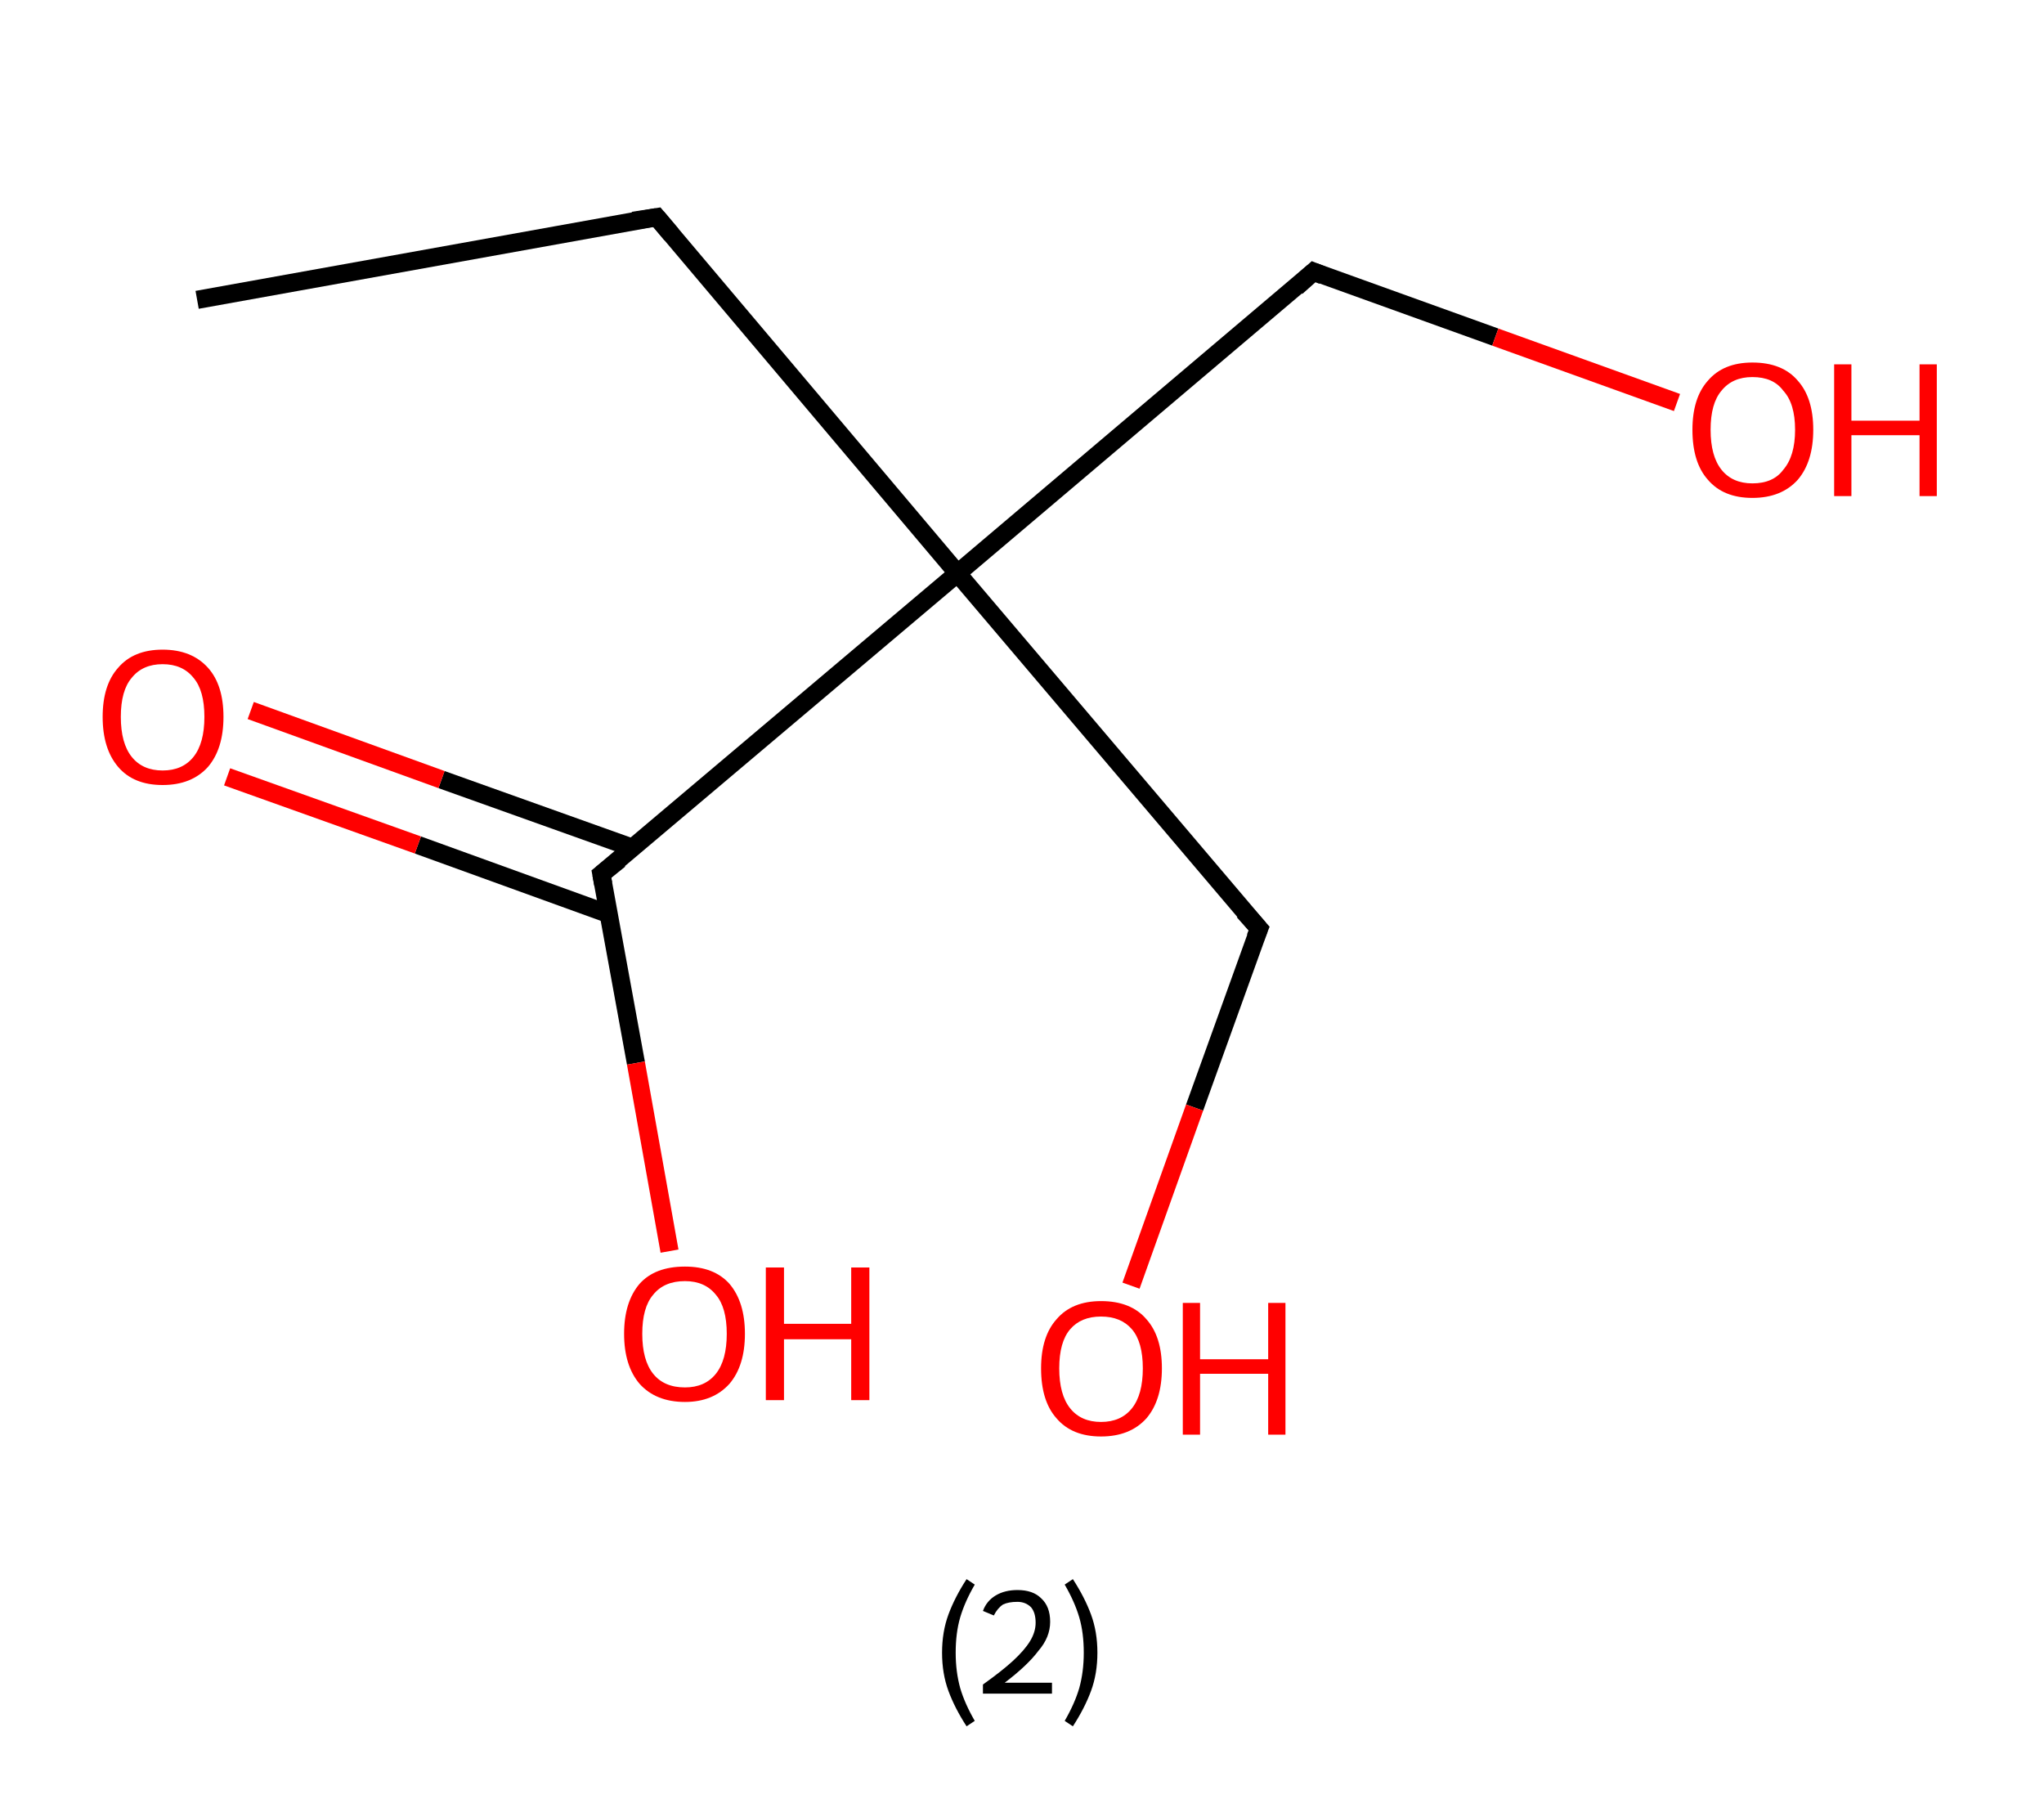 <?xml version='1.0' encoding='ASCII' standalone='yes'?>
<svg xmlns="http://www.w3.org/2000/svg" xmlns:rdkit="http://www.rdkit.org/xml" xmlns:xlink="http://www.w3.org/1999/xlink" version="1.1" baseProfile="full" xml:space="preserve" width="225px" height="200px" viewBox="0 0 225 200">
<!-- END OF HEADER -->
<rect style="opacity:1.0;fill:#FFFFFF;stroke:none" width="225.0" height="200.0" x="0.0" y="0.0"> </rect>
<path class="bond-0 atom-0 atom-1" d="M 21.7,33.0 L 72.3,23.9" style="fill:none;fill-rule:evenodd;stroke:#000000;stroke-width:2.0px;stroke-linecap:butt;stroke-linejoin:miter;stroke-opacity:1"/>
<path class="bond-1 atom-1 atom-2" d="M 72.3,23.9 L 105.4,63.1" style="fill:none;fill-rule:evenodd;stroke:#000000;stroke-width:2.0px;stroke-linecap:butt;stroke-linejoin:miter;stroke-opacity:1"/>
<path class="bond-2 atom-2 atom-3" d="M 105.4,63.1 L 138.6,102.2" style="fill:none;fill-rule:evenodd;stroke:#000000;stroke-width:2.0px;stroke-linecap:butt;stroke-linejoin:miter;stroke-opacity:1"/>
<path class="bond-3 atom-3 atom-4" d="M 138.6,102.2 L 131.5,121.9" style="fill:none;fill-rule:evenodd;stroke:#000000;stroke-width:2.0px;stroke-linecap:butt;stroke-linejoin:miter;stroke-opacity:1"/>
<path class="bond-3 atom-3 atom-4" d="M 131.5,121.9 L 124.5,141.5" style="fill:none;fill-rule:evenodd;stroke:#FF0000;stroke-width:2.0px;stroke-linecap:butt;stroke-linejoin:miter;stroke-opacity:1"/>
<path class="bond-4 atom-2 atom-5" d="M 105.4,63.1 L 144.6,29.9" style="fill:none;fill-rule:evenodd;stroke:#000000;stroke-width:2.0px;stroke-linecap:butt;stroke-linejoin:miter;stroke-opacity:1"/>
<path class="bond-5 atom-5 atom-6" d="M 144.6,29.9 L 164.6,37.1" style="fill:none;fill-rule:evenodd;stroke:#000000;stroke-width:2.0px;stroke-linecap:butt;stroke-linejoin:miter;stroke-opacity:1"/>
<path class="bond-5 atom-5 atom-6" d="M 164.6,37.1 L 184.6,44.3" style="fill:none;fill-rule:evenodd;stroke:#FF0000;stroke-width:2.0px;stroke-linecap:butt;stroke-linejoin:miter;stroke-opacity:1"/>
<path class="bond-6 atom-2 atom-7" d="M 105.4,63.1 L 66.2,96.2" style="fill:none;fill-rule:evenodd;stroke:#000000;stroke-width:2.0px;stroke-linecap:butt;stroke-linejoin:miter;stroke-opacity:1"/>
<path class="bond-7 atom-7 atom-8" d="M 69.6,93.3 L 48.6,85.8" style="fill:none;fill-rule:evenodd;stroke:#000000;stroke-width:2.0px;stroke-linecap:butt;stroke-linejoin:miter;stroke-opacity:1"/>
<path class="bond-7 atom-7 atom-8" d="M 48.6,85.8 L 27.6,78.2" style="fill:none;fill-rule:evenodd;stroke:#FF0000;stroke-width:2.0px;stroke-linecap:butt;stroke-linejoin:miter;stroke-opacity:1"/>
<path class="bond-7 atom-7 atom-8" d="M 67.0,100.6 L 46.0,93.0" style="fill:none;fill-rule:evenodd;stroke:#000000;stroke-width:2.0px;stroke-linecap:butt;stroke-linejoin:miter;stroke-opacity:1"/>
<path class="bond-7 atom-7 atom-8" d="M 46.0,93.0 L 25.0,85.5" style="fill:none;fill-rule:evenodd;stroke:#FF0000;stroke-width:2.0px;stroke-linecap:butt;stroke-linejoin:miter;stroke-opacity:1"/>
<path class="bond-8 atom-7 atom-9" d="M 66.2,96.2 L 70.0,117.0" style="fill:none;fill-rule:evenodd;stroke:#000000;stroke-width:2.0px;stroke-linecap:butt;stroke-linejoin:miter;stroke-opacity:1"/>
<path class="bond-8 atom-7 atom-9" d="M 70.0,117.0 L 73.7,137.7" style="fill:none;fill-rule:evenodd;stroke:#FF0000;stroke-width:2.0px;stroke-linecap:butt;stroke-linejoin:miter;stroke-opacity:1"/>
<path d="M 69.7,24.3 L 72.3,23.9 L 73.9,25.8" style="fill:none;stroke:#000000;stroke-width:2.0px;stroke-linecap:butt;stroke-linejoin:miter;stroke-opacity:1;"/>
<path d="M 136.9,100.3 L 138.6,102.2 L 138.2,103.2" style="fill:none;stroke:#000000;stroke-width:2.0px;stroke-linecap:butt;stroke-linejoin:miter;stroke-opacity:1;"/>
<path d="M 142.7,31.6 L 144.6,29.9 L 145.6,30.3" style="fill:none;stroke:#000000;stroke-width:2.0px;stroke-linecap:butt;stroke-linejoin:miter;stroke-opacity:1;"/>
<path d="M 68.2,94.6 L 66.2,96.2 L 66.4,97.3" style="fill:none;stroke:#000000;stroke-width:2.0px;stroke-linecap:butt;stroke-linejoin:miter;stroke-opacity:1;"/>
<path class="atom-4" d="M 114.6 150.6 Q 114.6 147.1, 116.3 145.2 Q 118.0 143.2, 121.2 143.2 Q 124.5 143.2, 126.2 145.2 Q 127.9 147.1, 127.9 150.6 Q 127.9 154.1, 126.2 156.1 Q 124.4 158.1, 121.2 158.1 Q 118.0 158.1, 116.3 156.1 Q 114.6 154.2, 114.6 150.6 M 121.2 156.5 Q 123.4 156.5, 124.6 155.0 Q 125.8 153.5, 125.8 150.6 Q 125.8 147.7, 124.6 146.3 Q 123.4 144.9, 121.2 144.9 Q 119.0 144.9, 117.8 146.3 Q 116.6 147.7, 116.6 150.6 Q 116.6 153.5, 117.8 155.0 Q 119.0 156.5, 121.2 156.5 " fill="#FF0000"/>
<path class="atom-4" d="M 130.2 143.4 L 132.1 143.4 L 132.1 149.6 L 139.6 149.6 L 139.6 143.4 L 141.5 143.4 L 141.5 157.9 L 139.6 157.9 L 139.6 151.2 L 132.1 151.2 L 132.1 157.9 L 130.2 157.9 L 130.2 143.4 " fill="#FF0000"/>
<path class="atom-6" d="M 186.3 47.3 Q 186.3 43.8, 188.0 41.9 Q 189.7 39.9, 192.9 39.9 Q 196.2 39.9, 197.9 41.9 Q 199.6 43.8, 199.6 47.3 Q 199.6 50.8, 197.9 52.8 Q 196.1 54.8, 192.9 54.8 Q 189.7 54.8, 188.0 52.8 Q 186.3 50.9, 186.3 47.3 M 192.9 53.2 Q 195.2 53.2, 196.3 51.7 Q 197.6 50.2, 197.6 47.3 Q 197.6 44.4, 196.3 43.0 Q 195.2 41.5, 192.9 41.5 Q 190.7 41.5, 189.5 43.0 Q 188.3 44.4, 188.3 47.3 Q 188.3 50.2, 189.5 51.7 Q 190.7 53.2, 192.9 53.2 " fill="#FF0000"/>
<path class="atom-6" d="M 201.9 40.1 L 203.8 40.1 L 203.8 46.3 L 211.3 46.3 L 211.3 40.1 L 213.2 40.1 L 213.2 54.6 L 211.3 54.6 L 211.3 47.9 L 203.8 47.9 L 203.8 54.6 L 201.9 54.6 L 201.9 40.1 " fill="#FF0000"/>
<path class="atom-8" d="M 11.3 78.9 Q 11.3 75.4, 13.0 73.5 Q 14.7 71.5, 17.9 71.5 Q 21.1 71.5, 22.9 73.5 Q 24.6 75.4, 24.6 78.9 Q 24.6 82.4, 22.9 84.4 Q 21.1 86.4, 17.9 86.4 Q 14.7 86.4, 13.0 84.4 Q 11.3 82.4, 11.3 78.9 M 17.9 84.8 Q 20.1 84.8, 21.3 83.3 Q 22.5 81.8, 22.5 78.9 Q 22.5 76.0, 21.3 74.6 Q 20.1 73.1, 17.9 73.1 Q 15.7 73.1, 14.5 74.6 Q 13.3 76.0, 13.3 78.9 Q 13.3 81.8, 14.5 83.3 Q 15.7 84.8, 17.9 84.8 " fill="#FF0000"/>
<path class="atom-9" d="M 68.7 146.8 Q 68.7 143.3, 70.4 141.3 Q 72.1 139.4, 75.4 139.4 Q 78.6 139.4, 80.3 141.3 Q 82.0 143.3, 82.0 146.8 Q 82.0 150.3, 80.3 152.3 Q 78.5 154.3, 75.4 154.3 Q 72.2 154.3, 70.4 152.3 Q 68.7 150.3, 68.7 146.8 M 75.4 152.7 Q 77.6 152.7, 78.8 151.2 Q 80.0 149.7, 80.0 146.8 Q 80.0 143.9, 78.8 142.5 Q 77.6 141.0, 75.4 141.0 Q 73.1 141.0, 71.9 142.5 Q 70.7 143.9, 70.7 146.8 Q 70.7 149.7, 71.9 151.2 Q 73.1 152.7, 75.4 152.7 " fill="#FF0000"/>
<path class="atom-9" d="M 84.3 139.5 L 86.3 139.5 L 86.3 145.7 L 93.7 145.7 L 93.7 139.5 L 95.7 139.5 L 95.7 154.1 L 93.7 154.1 L 93.7 147.4 L 86.3 147.4 L 86.3 154.1 L 84.3 154.1 L 84.3 139.5 " fill="#FF0000"/>
<path class="legend" d="M 103.7 181.9 Q 103.7 179.6, 104.4 177.7 Q 105.1 175.8, 106.4 173.8 L 107.3 174.4 Q 106.2 176.3, 105.7 178.0 Q 105.2 179.7, 105.2 181.9 Q 105.2 184.0, 105.7 185.8 Q 106.2 187.5, 107.3 189.4 L 106.4 190.0 Q 105.1 188.0, 104.4 186.1 Q 103.7 184.2, 103.7 181.9 " fill="#000000"/>
<path class="legend" d="M 108.2 177.3 Q 108.6 176.2, 109.6 175.6 Q 110.6 175.0, 112.0 175.0 Q 113.7 175.0, 114.6 175.9 Q 115.6 176.8, 115.6 178.5 Q 115.6 180.2, 114.3 181.7 Q 113.1 183.3, 110.6 185.2 L 115.8 185.2 L 115.8 186.4 L 108.2 186.4 L 108.2 185.4 Q 110.3 183.9, 111.5 182.8 Q 112.8 181.6, 113.4 180.6 Q 114.0 179.6, 114.0 178.6 Q 114.0 177.5, 113.5 176.9 Q 112.9 176.3, 112.0 176.3 Q 111.0 176.3, 110.4 176.6 Q 109.8 177.0, 109.4 177.8 L 108.2 177.3 " fill="#000000"/>
<path class="legend" d="M 120.8 181.9 Q 120.8 184.2, 120.1 186.1 Q 119.4 188.0, 118.1 190.0 L 117.2 189.4 Q 118.3 187.5, 118.8 185.8 Q 119.3 184.0, 119.3 181.9 Q 119.3 179.7, 118.8 178.0 Q 118.3 176.3, 117.2 174.4 L 118.1 173.8 Q 119.4 175.8, 120.1 177.7 Q 120.8 179.6, 120.8 181.9 " fill="#000000"/>
</svg>
